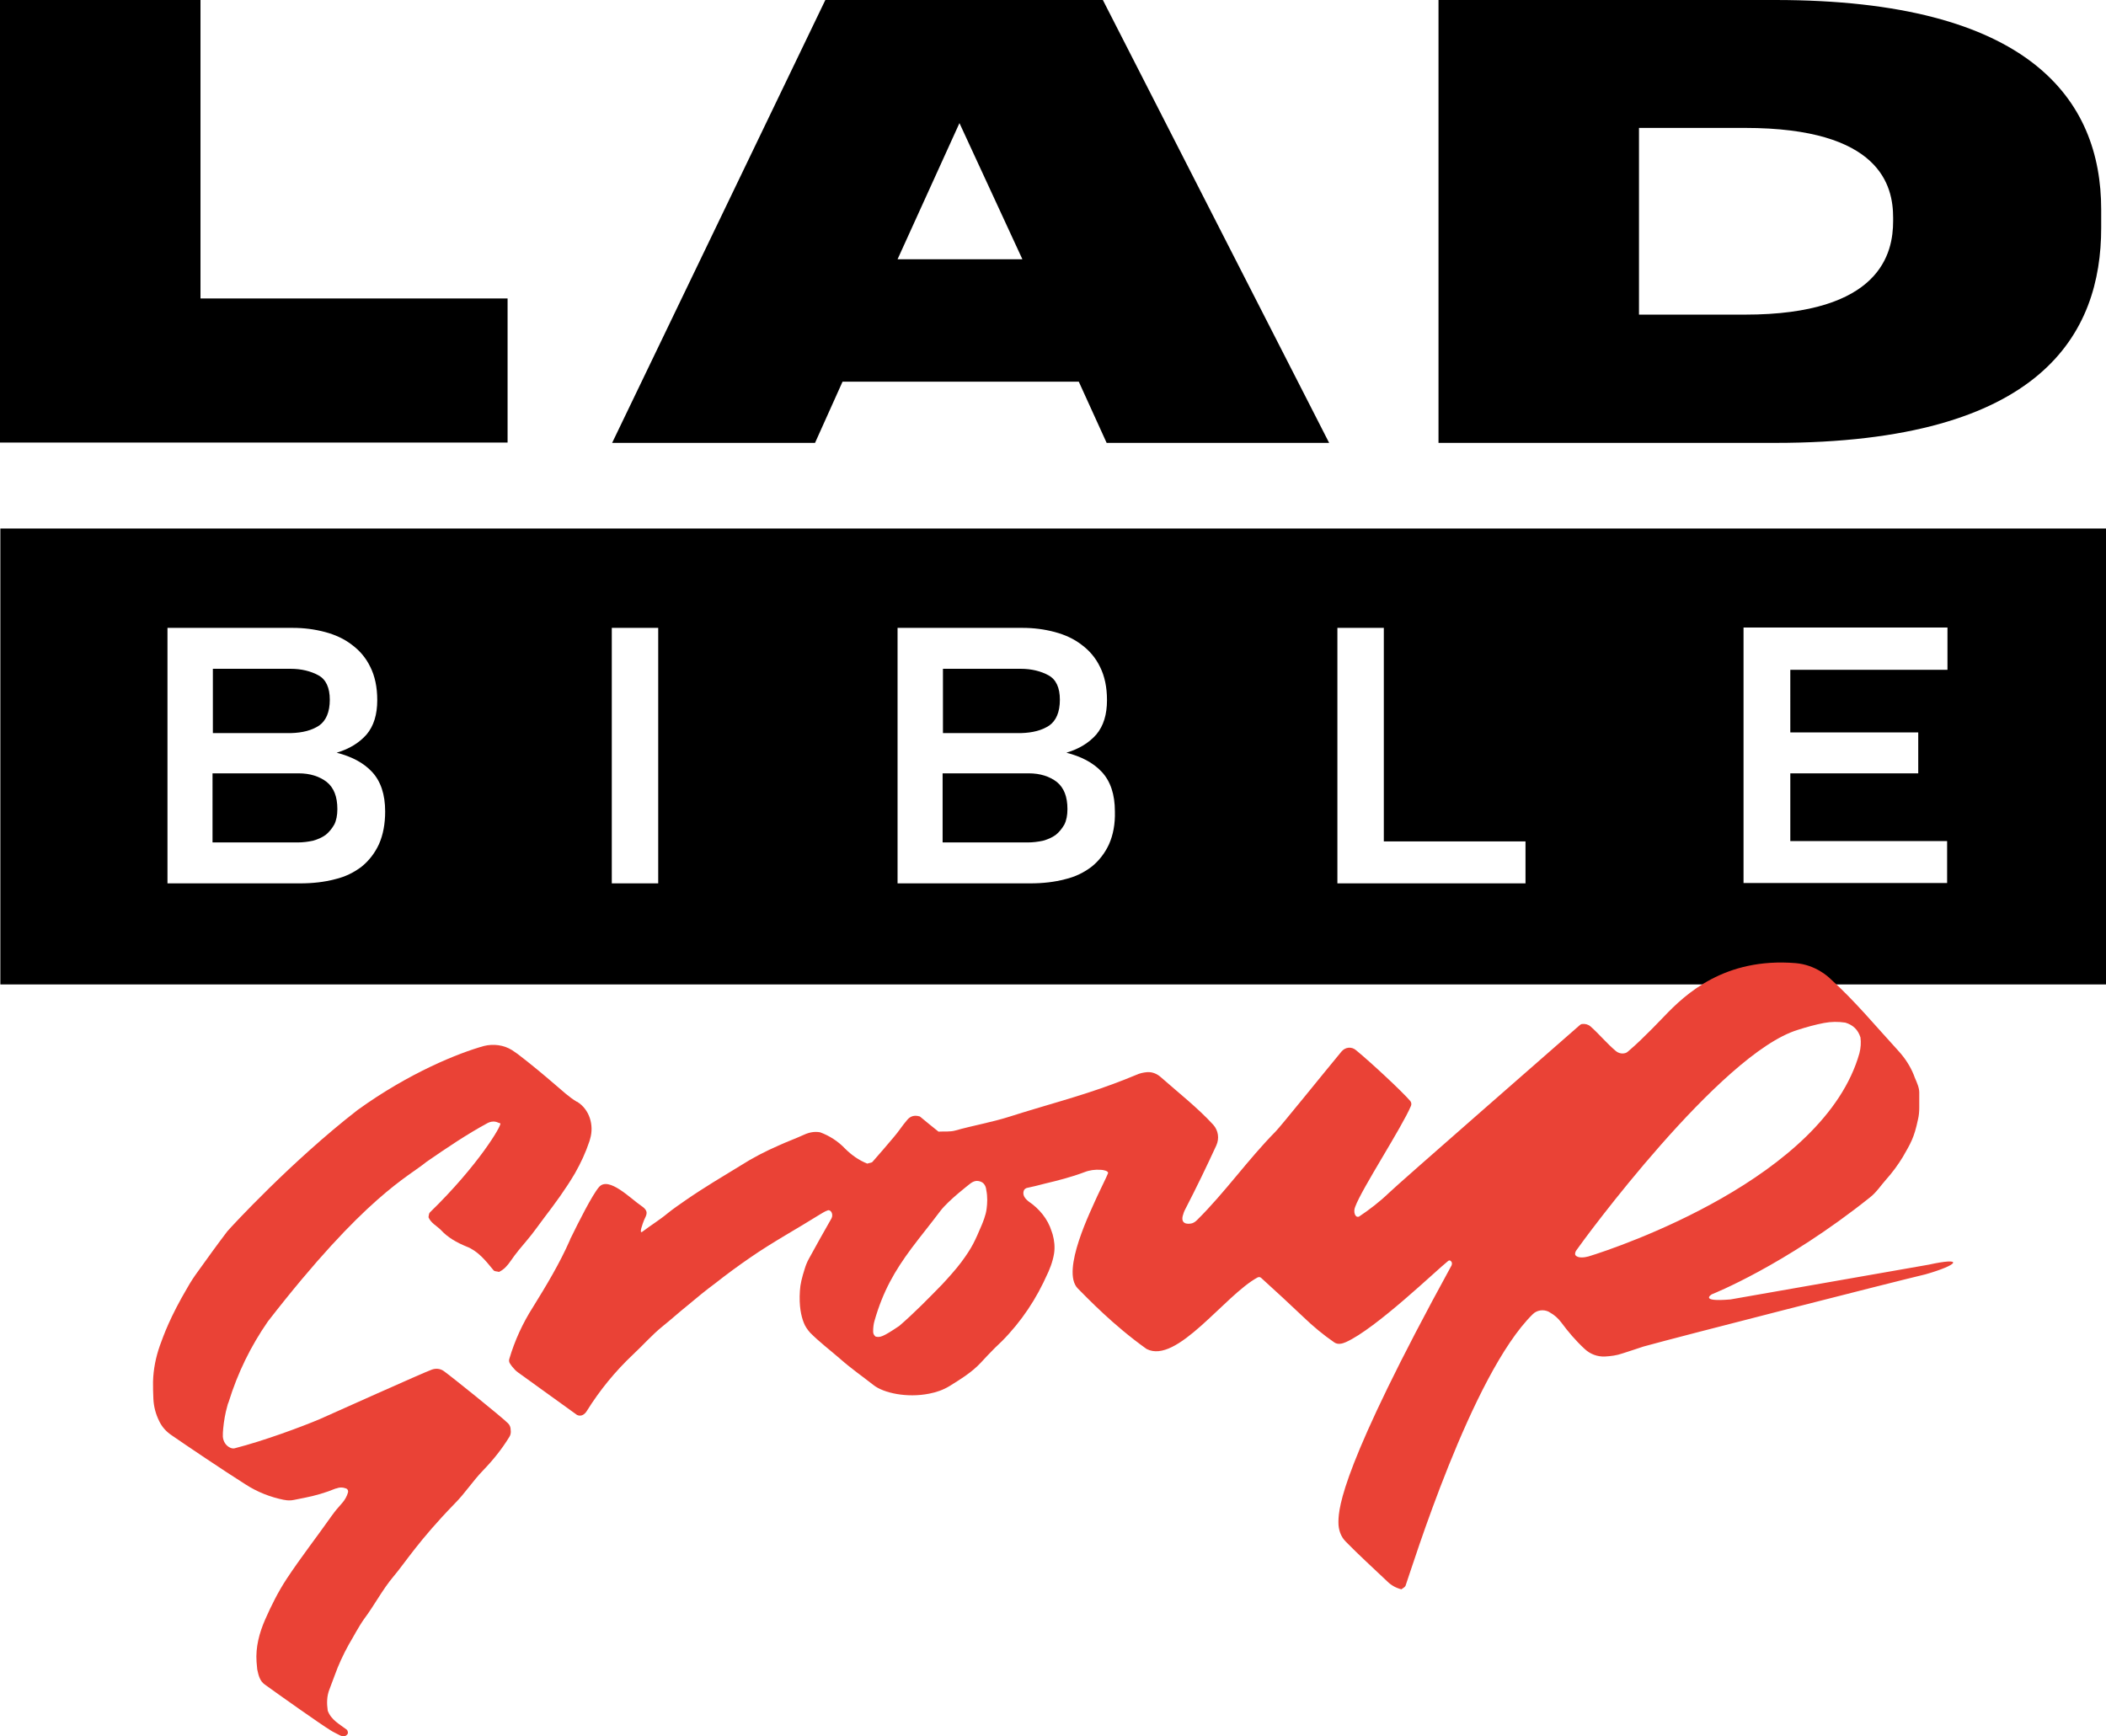 <svg
  xmlns="http://www.w3.org/2000/svg"
  version="1.1"
  id="Layer_1"
  x="0"
  y="0"
  viewBox="0 0 612.4 504.9"
  xml:space="preserve"
  class="mw-100 style-svg replaced-svg svg-replaced-0"
>
    <style type="text/css">.st-white{fill:#000000}.st-red{fill:#ea4236}</style>
    <path
    class="st-white"
    d="M0 0v128.7h147.6V86.8H58.3V0zm240 0l-62 128.8h59l8-17.8h68.7l8.1 17.8h64.7L320.7 0H240zm39 35.8l18.3 39.6H261l18-39.6zM418.3 0h97.9C590.1 0 611 28.9 611 60.9v5.4c0 30.5-17 62.5-94.8 62.5h-97.9V0zm58.3 91.5h30.8c39.6 0 43.1-18 43.1-27.2v-1c0-9.2-3.6-26.1-43.1-26.1h-30.8v54.3zM305.1 211c2-1.4 3.1-3.9 3.1-7.5 0-3.5-1.1-5.9-3.3-7.1-2.2-1.2-4.9-1.9-8.1-1.9h-22.6v18.7h22.7c3.4-.1 6.1-.8 8.2-2.2m-6 13.9h-25V245h24.7c1.6 0 3.1-.2 4.5-.5 1.4-.4 2.6-.9 3.7-1.7 1-.8 1.8-1.8 2.5-3 .6-1.2.9-2.7.9-4.5 0-3.6-1-6.2-3.1-7.9-2.1-1.6-4.8-2.5-8.2-2.5M92.8 211c2-1.4 3.1-3.9 3.1-7.5 0-3.5-1.1-5.9-3.3-7.1-2.2-1.2-4.9-1.9-8.1-1.9H61.9v18.7h22.7c3.4-.1 6.1-.8 8.2-2.2m-6 13.9h-25V245h24.7c1.6 0 3.1-.2 4.5-.5 1.4-.4 2.6-.9 3.7-1.7 1-.8 1.8-1.8 2.5-3 .6-1.2.9-2.7.9-4.5 0-3.6-1-6.2-3.1-7.9-2.1-1.6-4.8-2.5-8.2-2.5"
  />
    <path
    class="st-white"
    d="M.1 286.3h612.3V153.7H.1v132.6zm110.1-40.8c-1.2 2.6-2.9 4.8-5 6.5-2.2 1.7-4.8 3-7.8 3.7-3 .8-6.4 1.2-10.1 1.2H48.7v-74.3h36.5c3.2 0 6.3.4 9.3 1.2 3 .8 5.6 2 7.8 3.7 2.3 1.7 4.1 3.8 5.4 6.5 1.3 2.6 2 5.8 2 9.6 0 4.2-1 7.5-3.1 10-2.1 2.4-5 4.2-8.7 5.3 4.3 1.1 7.8 2.9 10.3 5.6S112 231 112 236c0 3.6-.6 6.8-1.8 9.5m81.2 11.4h-13.5v-74.3h13.5v74.3zm131.1-11.4c-1.2 2.6-2.9 4.8-5 6.5-2.2 1.7-4.8 3-7.8 3.7-3 .8-6.4 1.2-10.1 1.2H261v-74.3h36.4c3.2 0 6.3.4 9.3 1.2 3 .8 5.6 2 7.8 3.7 2.3 1.7 4.1 3.8 5.4 6.5 1.3 2.6 2 5.8 2 9.6 0 4.2-1 7.5-3.1 10-2.1 2.4-5 4.2-8.7 5.3 4.3 1.1 7.8 2.9 10.3 5.6s3.8 6.5 3.8 11.5c.1 3.6-.5 6.8-1.7 9.5m121.1 11.4h-54.7v-74.3h13.5v62.1h41.2v12.2zm122.7-62.1h-45.7V213h37.2v11.9h-37.2v19.7h45.6v12.2H507v-74.3h59.3v12.3z"
  />
    <path
    class="st-red"
    d="M147.7 413.9c-1.9-1.9-16.7-13.8-18.7-15.2-1-.7-2.3-.8-3.4-.4-2.1.7-30.1 13.3-32.6 14.4-5.2 2.2-16.2 6.3-24.8 8.5-.4.1-.9 0-1.3-.2-1.3-.6-2-1.9-2.1-3.2 0-.8 0-1.5.1-2.3.2-2.2.6-4.5 1.2-6.6.1-.4.2-.8.4-1.2 2.6-8.4 6.4-16.2 11.4-23.4 28.4-36.6 40.8-42 46.1-46.4 5.8-4 11.7-8 17.8-11.3 1-.5 2.1-.6 3.1-.1l.6.2c.4.6-6.4 12.2-20.5 25.9-.3.3-.3.9-.4 1.4.7 1.7 2.4 2.5 3.6 3.7 2 2.2 4.7 3.7 7.4 4.8 3.4 1.3 5.6 4.1 7.9 6.9.3.4 1 .3 1.6.5 1.5-.7 2.5-1.9 3.4-3.2 1.5-2.2 3.2-4.2 4.9-6.2 1.7-2 3.2-4.2 4.8-6.3 3.2-4.2 6.3-8.4 9-13 1.7-3 3.1-6 4.2-9.3.1-.2.1-.5.2-.7 1.2-4-.2-8.6-3.8-10.8h-.1c-2.3-1.4-4.2-3.2-6.2-4.9-3.6-3.1-7.2-6.1-11-9-.4-.3-1-.7-1.6-1.1-2.4-1.5-5.4-1.9-8.2-1.2-7.2 2-21.6 7.7-36.7 18.6-19.1 14.8-36.8 34-37.9 35.3-2.9 3.8-5.7 7.7-8.5 11.6-1.1 1.5-2.1 3-3 4.6-5.2 8.8-7 14-8.1 17-1.2 3.4-1.9 6.9-2 10.5 0 1.6 0 3.3.1 5 .1 2.3.7 4.5 1.7 6.5.8 1.7 2.1 3.1 3.6 4.1 4.2 2.9 14.7 10 21.5 14.3 3.4 2.2 7.2 3.7 11.2 4.5h.1c.9.2 1.9.2 2.8 0l3-.6c3.1-.6 6.2-1.5 9.1-2.7h.1c1-.4 2-.4 3 0 .4.2.6.6.5 1.1-.3 1.1-.9 2.2-1.7 3.1-1.1 1.2-2.1 2.4-3.1 3.8-4.3 6.1-8.9 12-13 18.2-2.5 3.8-4.5 7.8-6.3 11.9-1.7 3.9-2.8 8-2.5 12.3.1.7.1 1.5.2 2.2.4 1.9.8 3.4 2.2 4.4 4.3 3.1 16 11.4 19.1 13.3.9.6 1.9 1 2.8 1.5.2.1 1.3.6 2-.2.5-.4.2-1.3-.1-1.5-2.1-1.6-4.5-2.8-5.5-5.5-.3-2.1-.3-4.2.5-6.2.5-1.3 1-2.6 1.5-4 1.1-3.1 2.5-6.1 4.1-9 1.5-2.5 2.8-5.1 4.5-7.5 3-4 5.3-8.5 8.5-12.3 3.4-4 7.3-10.4 17.8-21.2 3-3 5.3-6.6 8.2-9.6 2.9-3 5.5-6.2 7.7-9.8.4-.6.5-1.3.4-2 0-.9-.3-1.5-.8-2z"
  />
    <path
    class="st-red"
    d="M560.8 367.8l-57.6 10.1c-9.4.8-5.4-1.5-5.4-1.5s21.1-8.3 46-28.2c1.8-1.4 3.1-3.4 4.6-5.1 1.8-2 3.5-4.3 4.9-6.6 2.3-4 3.3-5.6 4.4-10.8.3-1.2.4-2.4.4-3.6v-4.4c0-1.4-.7-2.9-1.3-4.3-.1-.3-.2-.5-.3-.8-1-2.5-2.5-4.8-4.3-6.8-6.7-7.3-12.8-14.7-19.9-21.1-.7-.7-4.4-4.1-10.1-4.6-20.7-1.7-32.1 9-38.3 15.5-1.1 1.2-2.3 2.3-3.4 3.5-2.3 2.3-4.6 4.6-7.1 6.7-.1.1-.3.2-.4.3-1 .5-2.3.3-3.2-.5-2.6-2.2-4.8-4.9-7.3-7.1-.7-.6-1.6-.8-2.4-.7-.3 0-.6.2-.8.4-5.1 4.5-53.1 46.4-55.4 48.7-2.7 2.6-5.7 4.9-8.7 6.9-.2.1-.5.1-.7 0s-.4-.4-.5-.6c-.3-.8-.2-1.6.1-2.3 1.9-5.2 13.6-23.1 16.2-29.3.2-.5.1-1-.2-1.4-2.4-2.8-11.3-11.1-15.8-14.8-1.3-1.1-3.1-.9-4.2.4-4.9 5.9-17.7 21.8-19.2 23.3-8 8.1-14.7 17.7-22.8 25.7-.4.4-.8.7-1.3.9s-3.5.8-2.9-2c.2-.7.4-1.4.8-2.1 3.3-6.4 6.1-12.2 9-18.5.9-2 .6-4.3-.9-6-4.6-5-10.1-9.3-15.2-13.8-1.1-1-2.5-1.6-4-1.5-1.1.1-2.1.3-3.2.8-2.2.9-4.4 1.8-6.6 2.6-9.9 3.7-20.1 6.3-30.1 9.5-5.3 1.7-10.7 2.6-16 4.1-1.5.4-3.1.2-4.8.3-1.9-1.5-3.7-3-5.4-4.4-1.6-.5-2.8-.1-3.7 1-1.4 1.6-2.5 3.4-3.9 5-2 2.4-4.1 4.8-6.2 7.2-.3.3-1 .3-1.5.5-2.5-1-4.6-2.5-6.5-4.4-2-2.1-4.5-3.7-7.2-4.7-1.6-.3-3.2 0-4.7.7-2.4 1.1-4.9 2-7.3 3.1-3.9 1.7-7.6 3.6-11.2 5.9-5.4 3.3-10.5 6.3-16 10.1-1.7 1.2-3.5 2.4-5.1 3.7-2.4 2-4.9 3.5-7.4 5.4-1.1.8.1-2.4.5-3.4.6-1.4 1.6-2.5-.8-4.1-3.1-2.1-9.5-8.7-12.3-5.5-2 2.3-6.1 10.5-8.1 14.6-.2.3-.3.6-.4.9-3 6.8-6.8 13.1-10.7 19.4-3 4.7-5.3 9.7-6.9 15.1-.3 1 .4 1.6.8 2.2.5.6 1.1 1.3 1.7 1.7 5.8 4.2 11.5 8.3 17.2 12.4 1.3.6 2.3-.3 2.8-1.1 3.8-6.1 8.3-11.6 13.5-16.5 2.9-2.7 5.5-5.7 8.6-8.2 2.5-2 4.8-4.1 7.3-6.1 2.6-2.2 5.3-4.4 8-6.4 3.3-2.6 6.7-5.1 10.2-7.5 6.5-4.5 13.5-8.3 20.2-12.5.7-.4 1.4-.9 2.3-1.2s1.7 1.1 1.1 2.3c-2.3 4-4.4 7.8-6.6 11.8-.5.9-.9 1.9-1.2 2.9-.8 2.5-1.3 4.5-1.4 6.4-.3 4.5.4 7.4 1.1 9.2.4 1.1 1.1 2.1 1.9 3 2.7 2.7 5.6 4.9 8.5 7.4 3.5 3.1 6.6 5.2 9.9 7.8 2.9 2.3 9.7 3.8 16.2 2.5 2.1-.4 4.1-1.1 5.9-2.2 3.2-2 6.5-4 9.1-6.8 1.3-1.4 2.6-2.8 4-4.2 5.9-5.4 10.7-11.9 14.2-19.1.2-.5.5-1 .7-1.5 1.1-2.2 2-4.5 2.4-6.9.3-1.9.1-3.8-.4-5.6l-.3-.9c-1.1-3.6-3.6-6.6-6.7-8.7-.5-.4-1.7-1.4-1.5-2.7.1-.5.2-.9.9-1.2 1.8-.4 3.6-.8 5.4-1.3 3.8-.9 7.7-1.9 11.4-3.3 1.5-.6 3.1-.8 4.7-.7.7 0 2.4.3 2.2 1-.5 1.3-2.1 4.4-3.1 6.6-1.7 3.9-10.7 21.8-5.7 26.9 2.9 2.9 10.2 10.6 20 17.6 8.8 4.6 22.7-15.6 32.3-20.8.4-.2.8-.1 1.1.2 4.2 3.8 8.3 7.6 12.3 11.4 2.7 2.6 5.7 5.1 8.9 7.3 1 .7 2.3.4 3.4-.1 8.7-3.9 26.3-20.9 29.6-23.5.2-.2.5-.3.7-.2s.4.4.5.6c0 .3 0 .6-.1.8-31.9 58.2-32.8 70.3-32.9 74.4v.4c0 2.1.7 4.1 2.1 5.5 3.8 3.9 8 7.7 12.1 11.6 1.1 1.1 2.5 1.9 4.1 2.3.4-.3 1-.6 1.2-1 1.9-5.3 19.2-61.5 37-79 1.2-1.2 3.1-1.5 4.7-.7.1.1.2.1.3.2 1.3.7 2.4 1.7 3.3 2.9 2 2.7 4.2 5.3 6.8 7.7 1.6 1.5 3.7 2.3 5.9 2.2 1.7-.1 3.4-.3 5.1-.9 2.1-.7 4.1-1.3 6.1-2 10.4-2.9 71.9-18.6 82-21 9.8-2.8 11.3-5.1.9-2.8zm-273.9-16.3c-.2 1.9-1.2 4.2-1.4 4.7-2 4.7-2.8 6.6-6 10.9-1.4 1.9-4 4.8-5.6 6.5-4 4.1-8 8.2-12.4 12-4.9 3.3-5.6 3.4-6.9 3.1-.6-.5-.7-1-.7-1.5 0-1 .1-2.1.4-3.1 2.5-8.7 5.9-14.5 10.7-21 3-4 5.5-7 8.5-11 2.4-3.1 8.3-7.6 8.4-7.7 1.2-1 2.2-1.2 3.4-.7.9.4 1.4 1.3 1.5 2.4.4 1.9.3 3.9.1 5.4zm175 13.9c-1.1.3-3.1.6-3.8-.4-.2-.4 0-1 .3-1.4 1.9-2.8 41.8-57.2 64.4-64.1 2.5-.8 5-1.5 7.6-2 2.1-.4 4.2-.4 6.2-.1 2.3.7 3.7 2.1 4.4 4.3.2 1.5.1 3-.3 4.6-10.2 36.2-70.2 56.5-78.8 59.1zm43 12.2c.1 0 .2 0 .3-.1-.1.1-.2.1-.3.1z"
  />
</svg>
